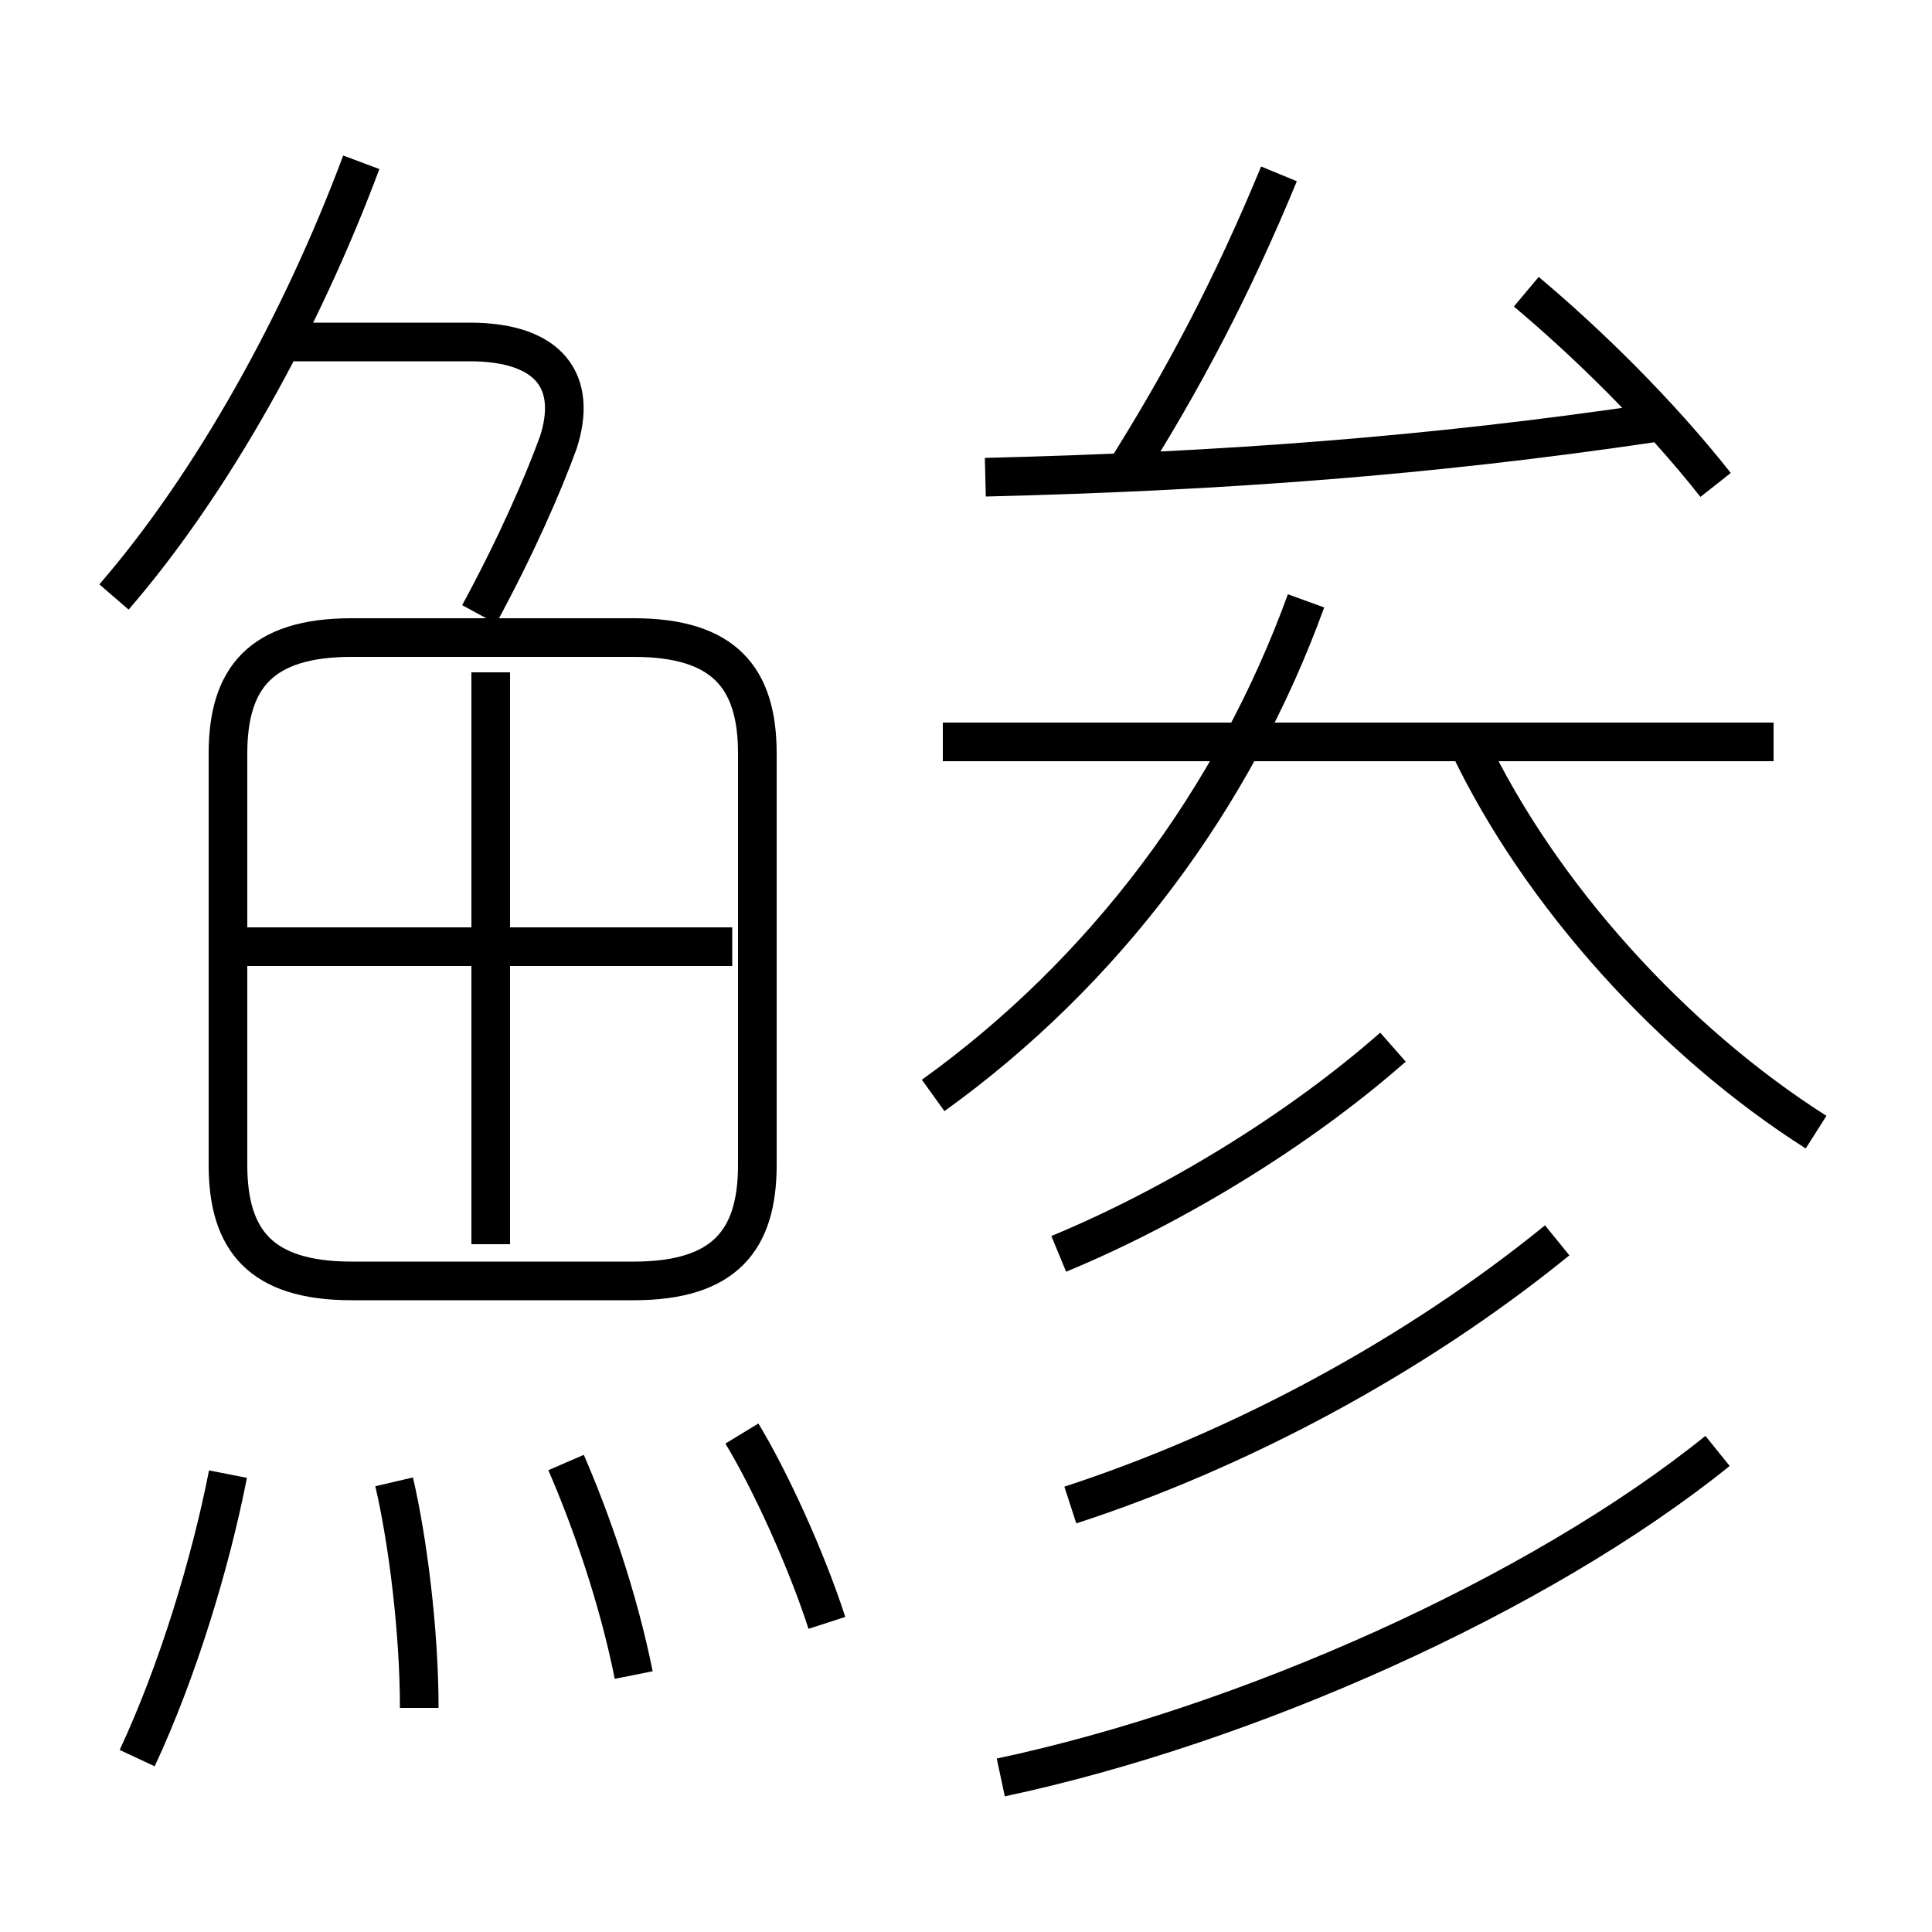 <?xml version='1.0' encoding='utf8'?>
<svg viewBox="0.0 -6.0 50.0 50.0" version="1.1" xmlns="http://www.w3.org/2000/svg">
<rect x="0.0" y="-6.0" width="50.0" height="50.0" fill="#808080" stroke="none"/>
<rect x="-1000" y="-1000" width="2000" height="2000" stroke="white" fill="white"/>
<g style="fill:white;stroke:#000000;  stroke-width:1">
<path d="M 9.1 -10.85 L 16.4 -10.85 C 18.75 -10.85 19.6 -11.9 19.6 -13.85 L 19.6 -24.5 C 19.6 -26.45 18.75 -27.5 16.4 -27.5 L 9.1 -27.5 C 6.75 -27.5 5.9 -26.45 5.9 -24.5 L 5.9 -13.85 C 5.9 -11.9 6.75 -10.85 9.1 -10.85 Z M 3.55 1.5 C 4.6 -0.75 5.45 -3.55 5.9 -5.85 M 10.85 0.2 C 10.85 -1.8 10.55 -4.15 10.2 -5.65 M 16.4 -0.65 C 16.0 -2.65 15.3 -4.65 14.65 -6.15 M 21.4 -2.0 C 20.85 -3.7 19.9 -5.75 19.2 -6.9 M 12.7 -11.8 L 12.7 -26.6 M 6.2 -19.5 L 18.95 -19.5 M 25.9 2.0 C 32.25 0.65 39.8 -2.7 44.45 -6.45 M 2.95 -28.55 C 5.5 -31.5 7.8 -35.65 9.35 -39.8 M 27.7 -5.05 C 32.0 -6.45 36.55 -8.85 40.3 -11.9 M 12.4 -28.1 C 13.35 -29.85 14.05 -31.45 14.45 -32.55 C 14.95 -34.1 14.25 -35.15 12.15 -35.15 L 7.4 -35.15 M 27.4 -11.55 C 30.3 -12.75 33.55 -14.7 36.05 -16.9 M 24.15 -15.65 C 28.6 -18.85 31.95 -23.35 33.8 -28.45 M 24.4 -24.8 L 45.9 -24.8 M 47.0 -14.7 C 43.3 -17.05 39.85 -20.85 38.0 -24.75 M 25.5 -31.65 C 31.65 -31.8 37.0 -32.2 42.75 -33.05 M 29.0 -31.6 C 30.65 -34.2 31.9 -36.6 33.1 -39.5 M 44.4 -31.45 C 42.9 -33.35 41.05 -35.15 39.5 -36.45" transform="translate(0.0 38.0)" />
</g>
</svg>